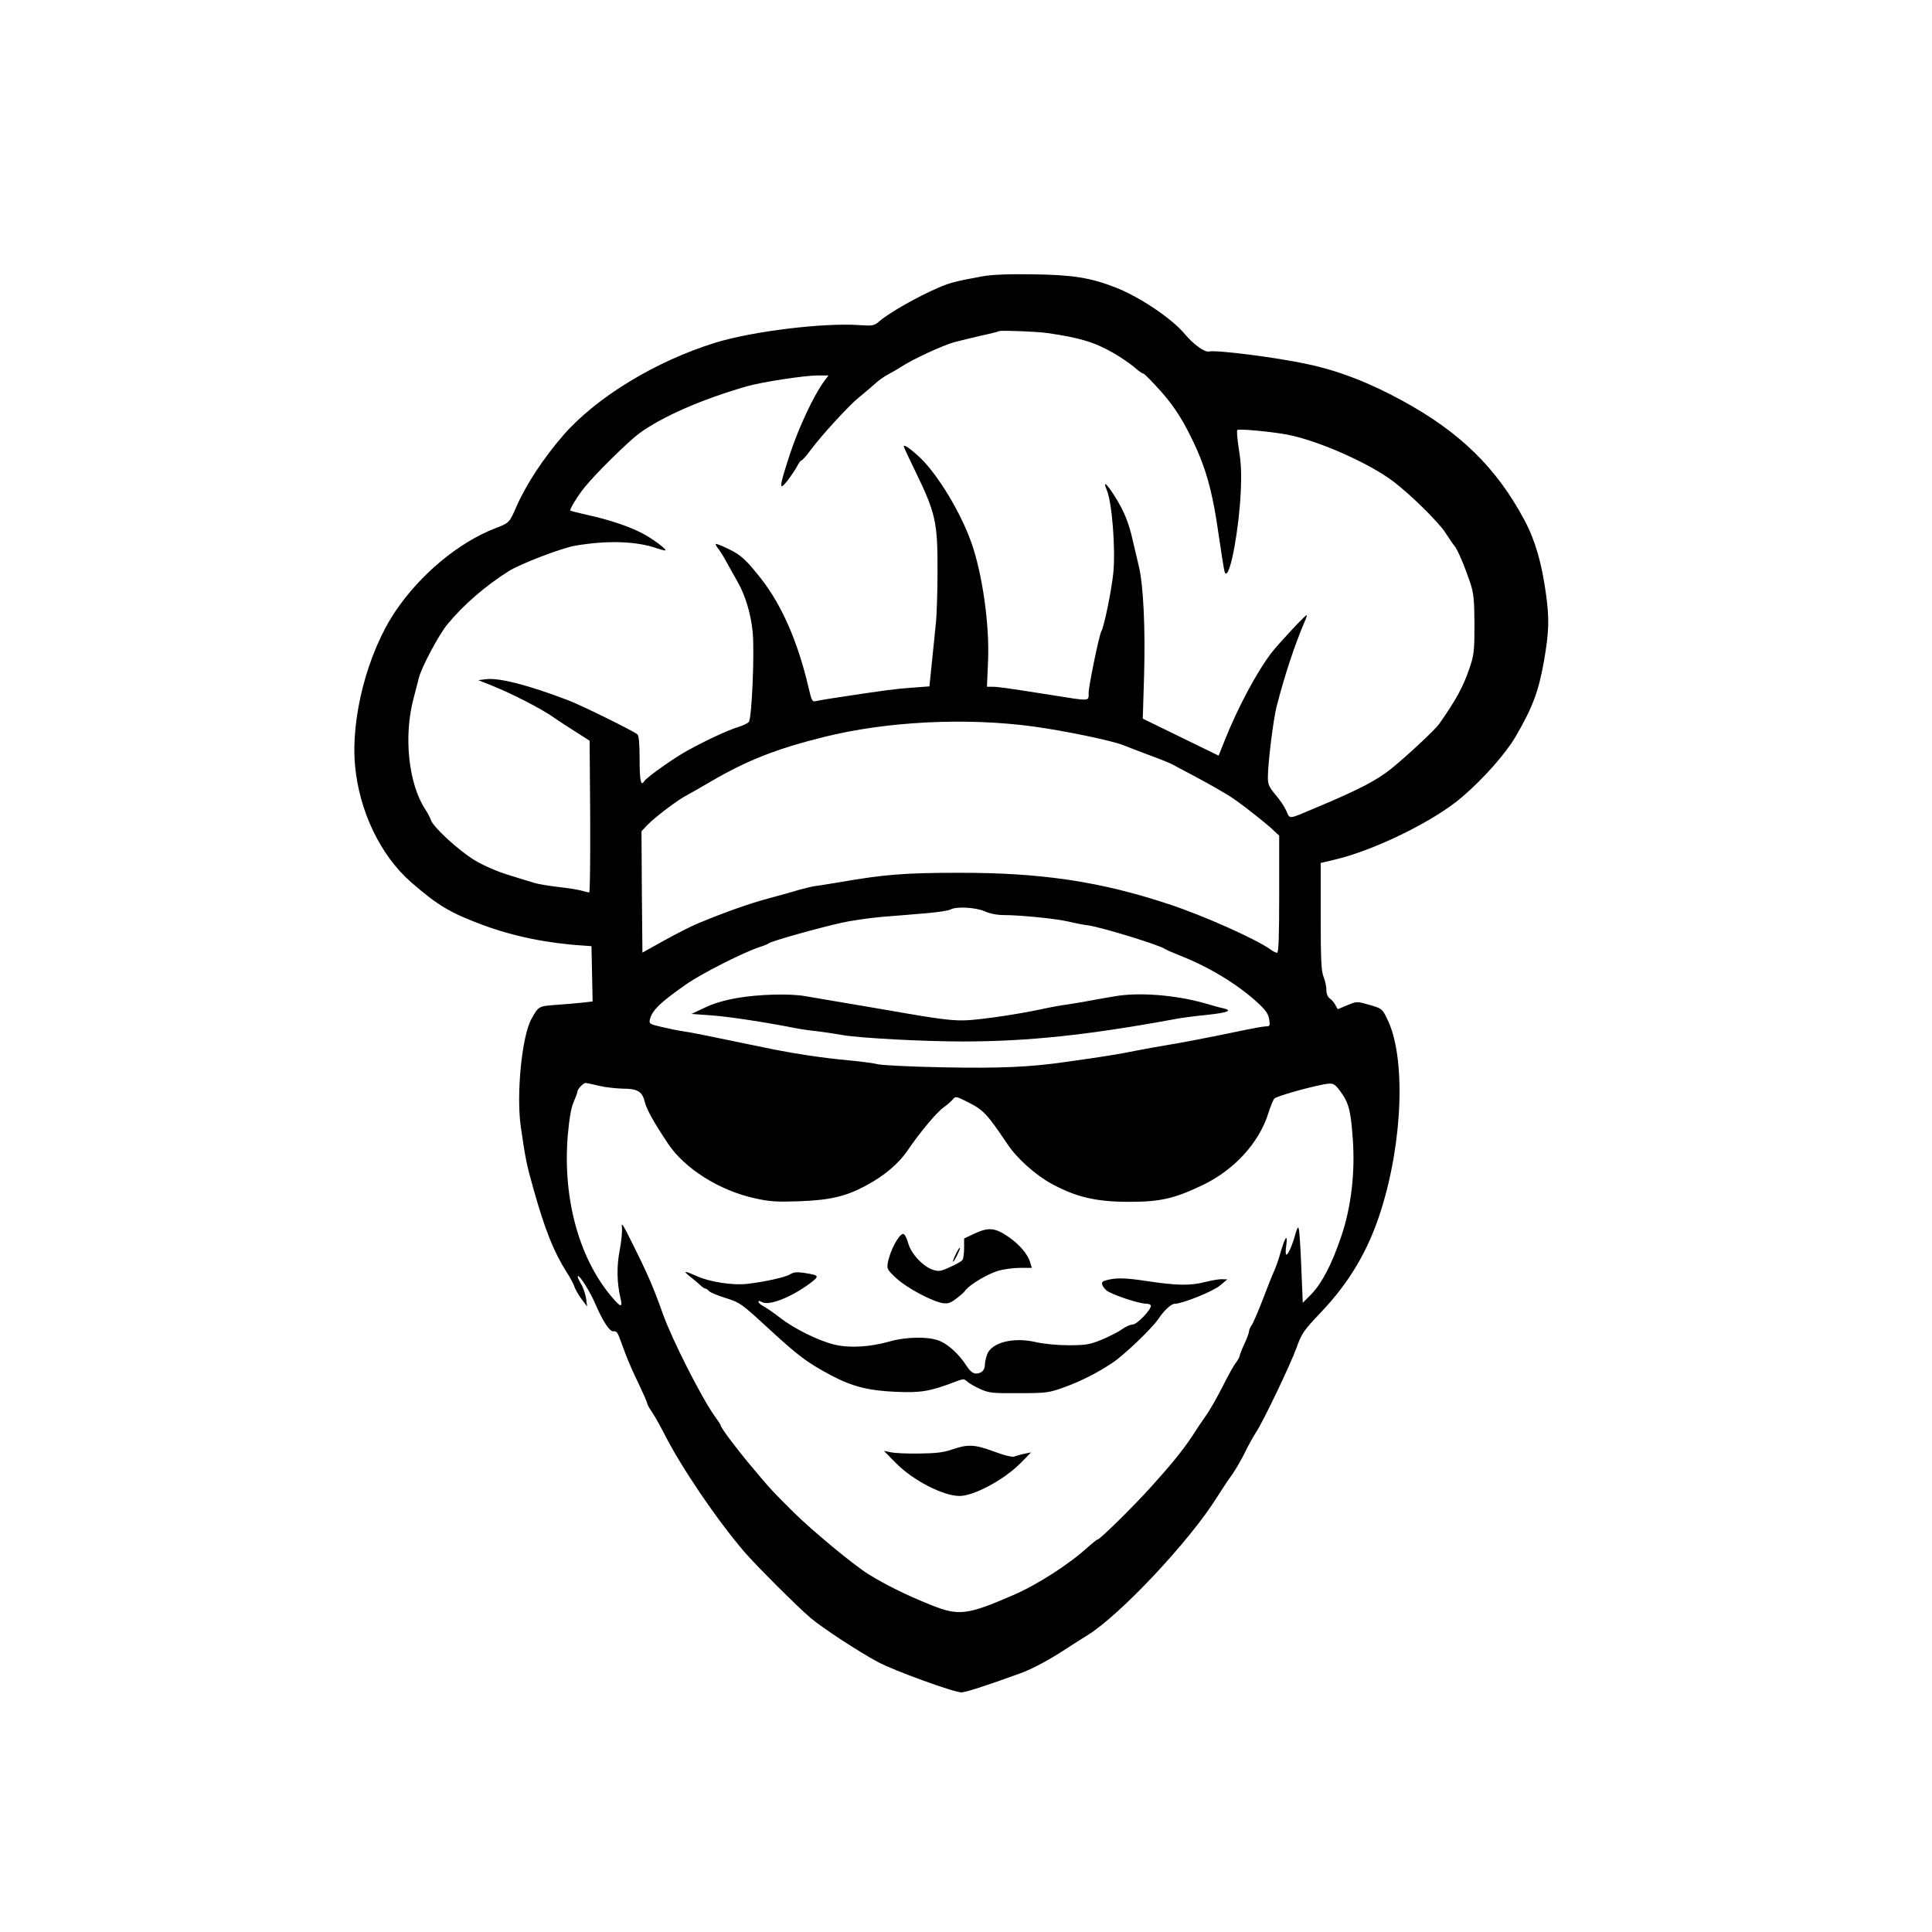 <?xml version="1.0" standalone="no"?>
<!DOCTYPE svg PUBLIC "-//W3C//DTD SVG 20010904//EN"
 "http://www.w3.org/TR/2001/REC-SVG-20010904/DTD/svg10.dtd">
<svg version="1.0" xmlns="http://www.w3.org/2000/svg"
 width="1024pt" height="1024pt" viewBox="0 0 1024 1024"
 preserveAspectRatio="xMidYMid meet">

<g transform="translate(0,1024) scale(0.1,-0.1)"
fill="#000000" stroke="none">
<path d="M5205 8775 c-142 -26 -172 -34 -234 -61 -109 -47 -258 -132 -308
-175 -30 -26 -35 -27 -110 -22 -190 13 -565 -33 -760 -93 -315 -97 -628 -287
-804 -487 -108 -124 -201 -265 -254 -387 -35 -80 -36 -82 -110 -110 -196 -76
-398 -245 -530 -441 -147 -219 -237 -564 -213 -818 22 -240 135 -476 297 -617
140 -122 206 -162 381 -227 163 -60 342 -97 535 -109 l40 -3 3 -147 3 -146
-53 -6 c-29 -3 -92 -9 -140 -12 -94 -7 -93 -7 -131 -74 -51 -92 -81 -398 -57
-570 24 -168 32 -207 67 -330 62 -221 109 -337 177 -444 19 -29 37 -63 41 -77
4 -13 21 -42 37 -64 l30 -40 -6 45 c-4 24 -16 59 -28 78 -11 18 -18 35 -15 38
8 8 65 -83 92 -146 39 -92 78 -151 97 -146 11 2 20 -5 27 -23 5 -14 22 -57 36
-96 14 -38 46 -111 71 -161 24 -51 44 -96 44 -101 0 -6 12 -28 27 -49 14 -21
43 -73 64 -114 88 -174 275 -451 424 -625 60 -70 283 -293 352 -351 60 -51
250 -176 356 -233 81 -44 402 -161 443 -161 21 0 130 35 309 100 67 24 158 73
252 135 34 22 82 53 107 68 173 107 542 500 686 731 25 40 61 94 81 121 19 28
51 82 69 120 19 39 45 85 57 103 37 55 183 360 215 449 27 76 38 91 126 184
152 159 253 328 320 539 118 369 134 821 34 1020 -26 54 -29 55 -94 74 -66 19
-67 19 -117 -2 l-51 -21 -12 22 c-6 12 -19 28 -30 35 -11 8 -18 25 -18 46 0
19 -7 50 -15 69 -12 30 -15 90 -15 320 l0 283 76 18 c211 50 527 205 674 332
112 96 229 228 282 318 91 156 123 240 152 406 26 150 28 218 11 345 -23 170
-58 291 -115 398 -148 277 -340 465 -645 632 -179 98 -343 161 -510 196 -168
36 -481 75 -517 66 -22 -6 -82 37 -128 92 -68 82 -236 195 -364 246 -135 53
-227 68 -441 71 -135 2 -223 -2 -270 -11z m345 -300 c178 -26 250 -48 355
-108 39 -23 87 -56 108 -74 20 -18 41 -33 47 -33 5 0 46 -42 92 -93 60 -68 98
-124 140 -203 95 -183 131 -305 168 -564 28 -188 30 -200 38 -200 26 0 69 240
78 430 5 100 2 159 -10 230 -8 52 -12 97 -8 101 9 7 176 -8 267 -25 161 -31
433 -151 560 -248 93 -70 243 -219 277 -273 17 -27 38 -58 46 -67 18 -21 54
-107 85 -198 18 -55 21 -88 22 -220 0 -138 -3 -163 -24 -225 -35 -104 -72
-172 -163 -302 -21 -30 -167 -167 -255 -238 -74 -60 -173 -112 -403 -208 -144
-61 -132 -60 -152 -15 -9 21 -35 60 -58 86 -34 41 -40 55 -40 93 0 73 29 307
46 373 43 168 96 327 148 449 9 20 14 37 12 37 -8 0 -144 -146 -183 -195 -79
-101 -184 -298 -252 -470 l-32 -80 -201 98 -201 98 7 232 c7 248 -4 474 -27
572 -8 33 -23 96 -33 140 -21 95 -48 160 -97 237 -44 69 -62 82 -41 31 28 -65
47 -311 35 -438 -10 -96 -49 -287 -64 -312 -11 -18 -67 -289 -67 -325 0 -46
11 -45 -190 -13 -247 39 -289 45 -320 45 l-29 0 6 138 c8 191 -30 462 -89 627
-54 154 -173 352 -265 443 -53 51 -93 79 -93 66 0 -3 27 -62 60 -129 109 -224
120 -272 119 -533 0 -108 -4 -233 -9 -277 -4 -44 -14 -137 -21 -207 l-13 -126
-95 -7 c-85 -6 -146 -14 -420 -56 -35 -5 -74 -12 -86 -15 -20 -5 -23 1 -40 73
-56 242 -143 439 -253 578 -78 99 -106 124 -168 154 -37 18 -68 30 -70 28 -3
-2 4 -15 15 -28 10 -13 30 -46 45 -74 15 -27 40 -72 56 -100 40 -70 69 -166
79 -262 11 -104 -4 -460 -20 -479 -6 -8 -32 -20 -58 -28 -53 -16 -163 -67
-269 -125 -69 -38 -215 -141 -227 -161 -18 -30 -25 1 -25 114 0 87 -4 127 -12
134 -27 21 -287 149 -363 179 -214 82 -370 122 -440 113 l-40 -5 75 -30 c104
-42 248 -116 315 -161 31 -22 89 -59 128 -84 l72 -46 3 -402 c1 -221 -1 -402
-5 -402 -5 0 -24 4 -43 10 -19 5 -75 14 -123 19 -49 6 -103 15 -120 20 -18 5
-79 24 -137 42 -66 20 -135 50 -185 80 -83 50 -219 175 -231 212 -4 12 -17 38
-30 57 -89 136 -116 387 -62 589 11 42 23 90 28 108 13 55 107 231 152 285 86
104 200 202 323 280 63 40 283 124 355 136 172 29 324 24 434 -15 22 -7 41
-12 43 -10 6 7 -77 68 -128 93 -70 36 -177 71 -283 94 -49 11 -91 22 -93 24
-6 5 39 79 77 125 57 71 232 243 288 284 120 88 329 180 572 250 77 22 304 57
373 57 l58 0 -24 -32 c-54 -74 -131 -238 -178 -378 -60 -182 -63 -209 -15
-147 19 25 42 59 51 76 8 17 19 31 23 31 4 0 26 24 47 53 61 82 204 237 254
278 25 20 63 52 84 71 21 20 55 44 75 54 20 11 52 29 70 41 59 39 224 115 282
130 30 8 93 23 140 34 47 10 90 21 95 24 11 5 198 -2 255 -10z m-70 -2086
c167 -23 416 -75 475 -99 11 -5 70 -27 130 -50 61 -22 119 -46 130 -52 11 -6
58 -32 105 -56 47 -25 99 -54 115 -63 17 -10 46 -27 65 -38 41 -22 176 -126
238 -181 l42 -39 0 -310 c0 -219 -3 -311 -11 -311 -6 0 -23 8 -37 19 -82 57
-355 179 -538 239 -362 120 -676 167 -1114 166 -284 0 -394 -9 -625 -49 -44
-7 -100 -17 -125 -20 -25 -3 -65 -13 -90 -20 -25 -8 -97 -28 -160 -45 -106
-28 -236 -74 -385 -136 -33 -14 -112 -54 -175 -89 l-115 -64 -3 321 -2 322 32
34 c42 43 162 134 210 158 20 11 77 43 126 72 190 111 346 173 600 236 332 83
754 104 1112 55z m-261 -979 c26 -12 65 -20 100 -20 87 0 280 -19 346 -35 33
-8 80 -17 105 -20 73 -11 377 -104 405 -125 6 -4 42 -20 80 -35 155 -61 304
-152 408 -247 45 -41 59 -61 64 -90 5 -35 4 -38 -18 -38 -13 0 -78 -12 -144
-26 -144 -30 -308 -62 -390 -75 -33 -5 -103 -18 -155 -28 -86 -18 -174 -32
-375 -60 -187 -27 -350 -34 -645 -28 -168 3 -323 11 -346 16 -22 6 -92 15
-155 21 -133 12 -274 33 -414 61 -174 36 -288 59 -360 74 -38 8 -88 17 -110
20 -22 3 -71 13 -108 22 -65 15 -68 17 -62 41 12 48 57 91 192 185 79 56 307
171 388 197 22 7 45 16 51 21 14 11 261 81 384 108 52 12 151 26 220 32 69 5
173 14 232 19 60 5 116 14 125 19 31 18 134 12 182 -9z m-2044 -925 c33 -8 89
-14 125 -15 80 0 104 -15 118 -72 11 -42 49 -109 123 -220 88 -132 272 -248
459 -289 80 -18 117 -20 235 -16 163 6 246 25 353 82 98 52 176 118 225 191
64 94 153 200 189 225 18 13 40 32 48 42 14 17 18 17 75 -12 88 -44 104 -61
216 -227 49 -74 150 -164 234 -209 129 -70 235 -95 409 -95 167 0 240 17 393
90 165 80 294 221 344 375 12 39 27 75 33 82 11 12 160 55 254 74 61 12 65 9
107 -51 34 -49 45 -94 55 -235 13 -178 -8 -361 -60 -515 -52 -154 -104 -253
-164 -314 l-41 -41 -8 190 c-4 105 -10 197 -14 205 -3 9 -10 -3 -17 -30 -15
-56 -38 -110 -48 -110 -4 0 -5 20 -1 45 9 67 -4 54 -28 -27 -11 -40 -27 -86
-35 -103 -8 -16 -35 -84 -60 -150 -25 -65 -52 -128 -60 -139 -8 -11 -14 -26
-14 -33 0 -7 -11 -37 -25 -67 -14 -30 -25 -59 -25 -64 0 -5 -9 -20 -19 -34
-11 -13 -43 -71 -72 -129 -29 -57 -68 -126 -88 -153 -19 -27 -52 -76 -73 -109
-48 -73 -115 -155 -221 -272 -95 -105 -268 -275 -280 -275 -4 0 -26 -18 -50
-39 -99 -91 -270 -201 -398 -256 -245 -106 -288 -111 -439 -50 -129 52 -236
105 -328 162 -81 51 -297 230 -395 327 -113 112 -128 128 -227 247 -79 94
-160 202 -160 214 0 3 -15 26 -34 52 -71 101 -227 409 -274 543 -48 135 -81
212 -165 379 -41 84 -55 106 -51 79 3 -20 -2 -75 -11 -122 -17 -86 -16 -173 4
-258 11 -47 2 -48 -37 -3 -180 204 -270 527 -243 863 8 93 18 150 31 180 11
25 20 49 20 55 0 14 31 47 44 47 6 0 38 -7 71 -15z"/>
<path d="M3905 4950 c-63 -11 -126 -29 -170 -51 l-70 -33 110 -8 c94 -7 281
-36 445 -68 25 -5 72 -12 105 -15 33 -4 96 -13 140 -21 94 -16 426 -34 636
-34 345 0 661 33 1129 119 30 6 106 16 168 22 111 12 137 23 85 35 -16 3 -59
15 -96 26 -157 45 -353 60 -481 37 -34 -6 -95 -16 -136 -24 -41 -8 -95 -16
-120 -20 -25 -3 -85 -14 -135 -25 -130 -27 -286 -50 -379 -57 -79 -5 -142 2
-426 52 -47 8 -152 26 -235 40 -82 14 -175 30 -206 35 -83 15 -251 10 -364
-10z"/>
<path d="M5168 3703 l-58 -27 0 -50 c0 -28 -4 -56 -8 -63 -4 -7 -33 -24 -65
-38 -51 -24 -61 -25 -93 -15 -53 18 -117 87 -131 143 -7 26 -19 47 -26 47 -22
0 -69 -87 -81 -151 -6 -35 -4 -39 47 -86 56 -51 188 -121 244 -130 26 -4 41 1
70 23 21 15 44 36 50 45 22 30 116 86 172 103 30 9 83 16 117 16 l63 0 -9 29
c-12 43 -57 96 -116 136 -69 48 -105 51 -176 18z"/>
<path d="M5067 3595 c-24 -50 -20 -58 4 -12 11 22 19 41 17 43 -3 2 -12 -12
-21 -31z"/>
<path d="M3660 3472 c19 -15 43 -35 52 -44 10 -10 22 -18 27 -18 5 0 13 -6 19
-13 6 -7 46 -24 89 -37 75 -24 83 -29 228 -163 158 -145 202 -178 327 -245
112 -60 200 -83 348 -89 131 -6 181 3 312 53 44 17 48 17 65 1 10 -9 41 -27
68 -39 46 -21 64 -23 205 -22 148 0 159 2 240 31 90 33 172 74 255 129 59 38
211 183 245 234 33 48 68 80 88 80 39 0 203 66 239 97 l38 32 -30 1 c-17 0
-57 -7 -88 -15 -78 -20 -149 -19 -308 5 -119 18 -165 19 -221 3 -25 -6 -22
-25 5 -51 24 -22 172 -72 214 -72 13 0 23 -5 23 -11 0 -22 -74 -99 -96 -99
-12 0 -39 -12 -60 -27 -21 -15 -70 -39 -108 -55 -60 -24 -81 -28 -171 -28 -60
0 -133 7 -172 16 -122 29 -239 -1 -262 -67 -6 -18 -11 -42 -11 -53 0 -28 -18
-46 -47 -46 -16 0 -32 13 -51 42 -39 60 -91 108 -137 129 -56 26 -179 25 -270
-1 -104 -30 -216 -36 -295 -16 -87 22 -213 85 -286 142 -32 25 -71 52 -86 60
-16 8 -28 19 -28 24 0 6 7 6 18 -1 36 -22 156 25 255 99 53 40 51 43 -35 56
-34 5 -53 3 -70 -8 -25 -16 -140 -41 -230 -51 -75 -8 -195 10 -264 41 -70 31
-77 30 -34 -4z"/>
<path d="M5045 2557 c-46 -16 -87 -20 -175 -21 -63 -1 -131 2 -150 7 l-35 7
65 -66 c89 -90 246 -171 333 -173 76 -2 241 87 327 175 l55 56 -35 -7 c-19 -4
-44 -11 -54 -15 -12 -4 -53 6 -109 27 -102 38 -138 39 -222 10z"/>
</g>
</svg>
